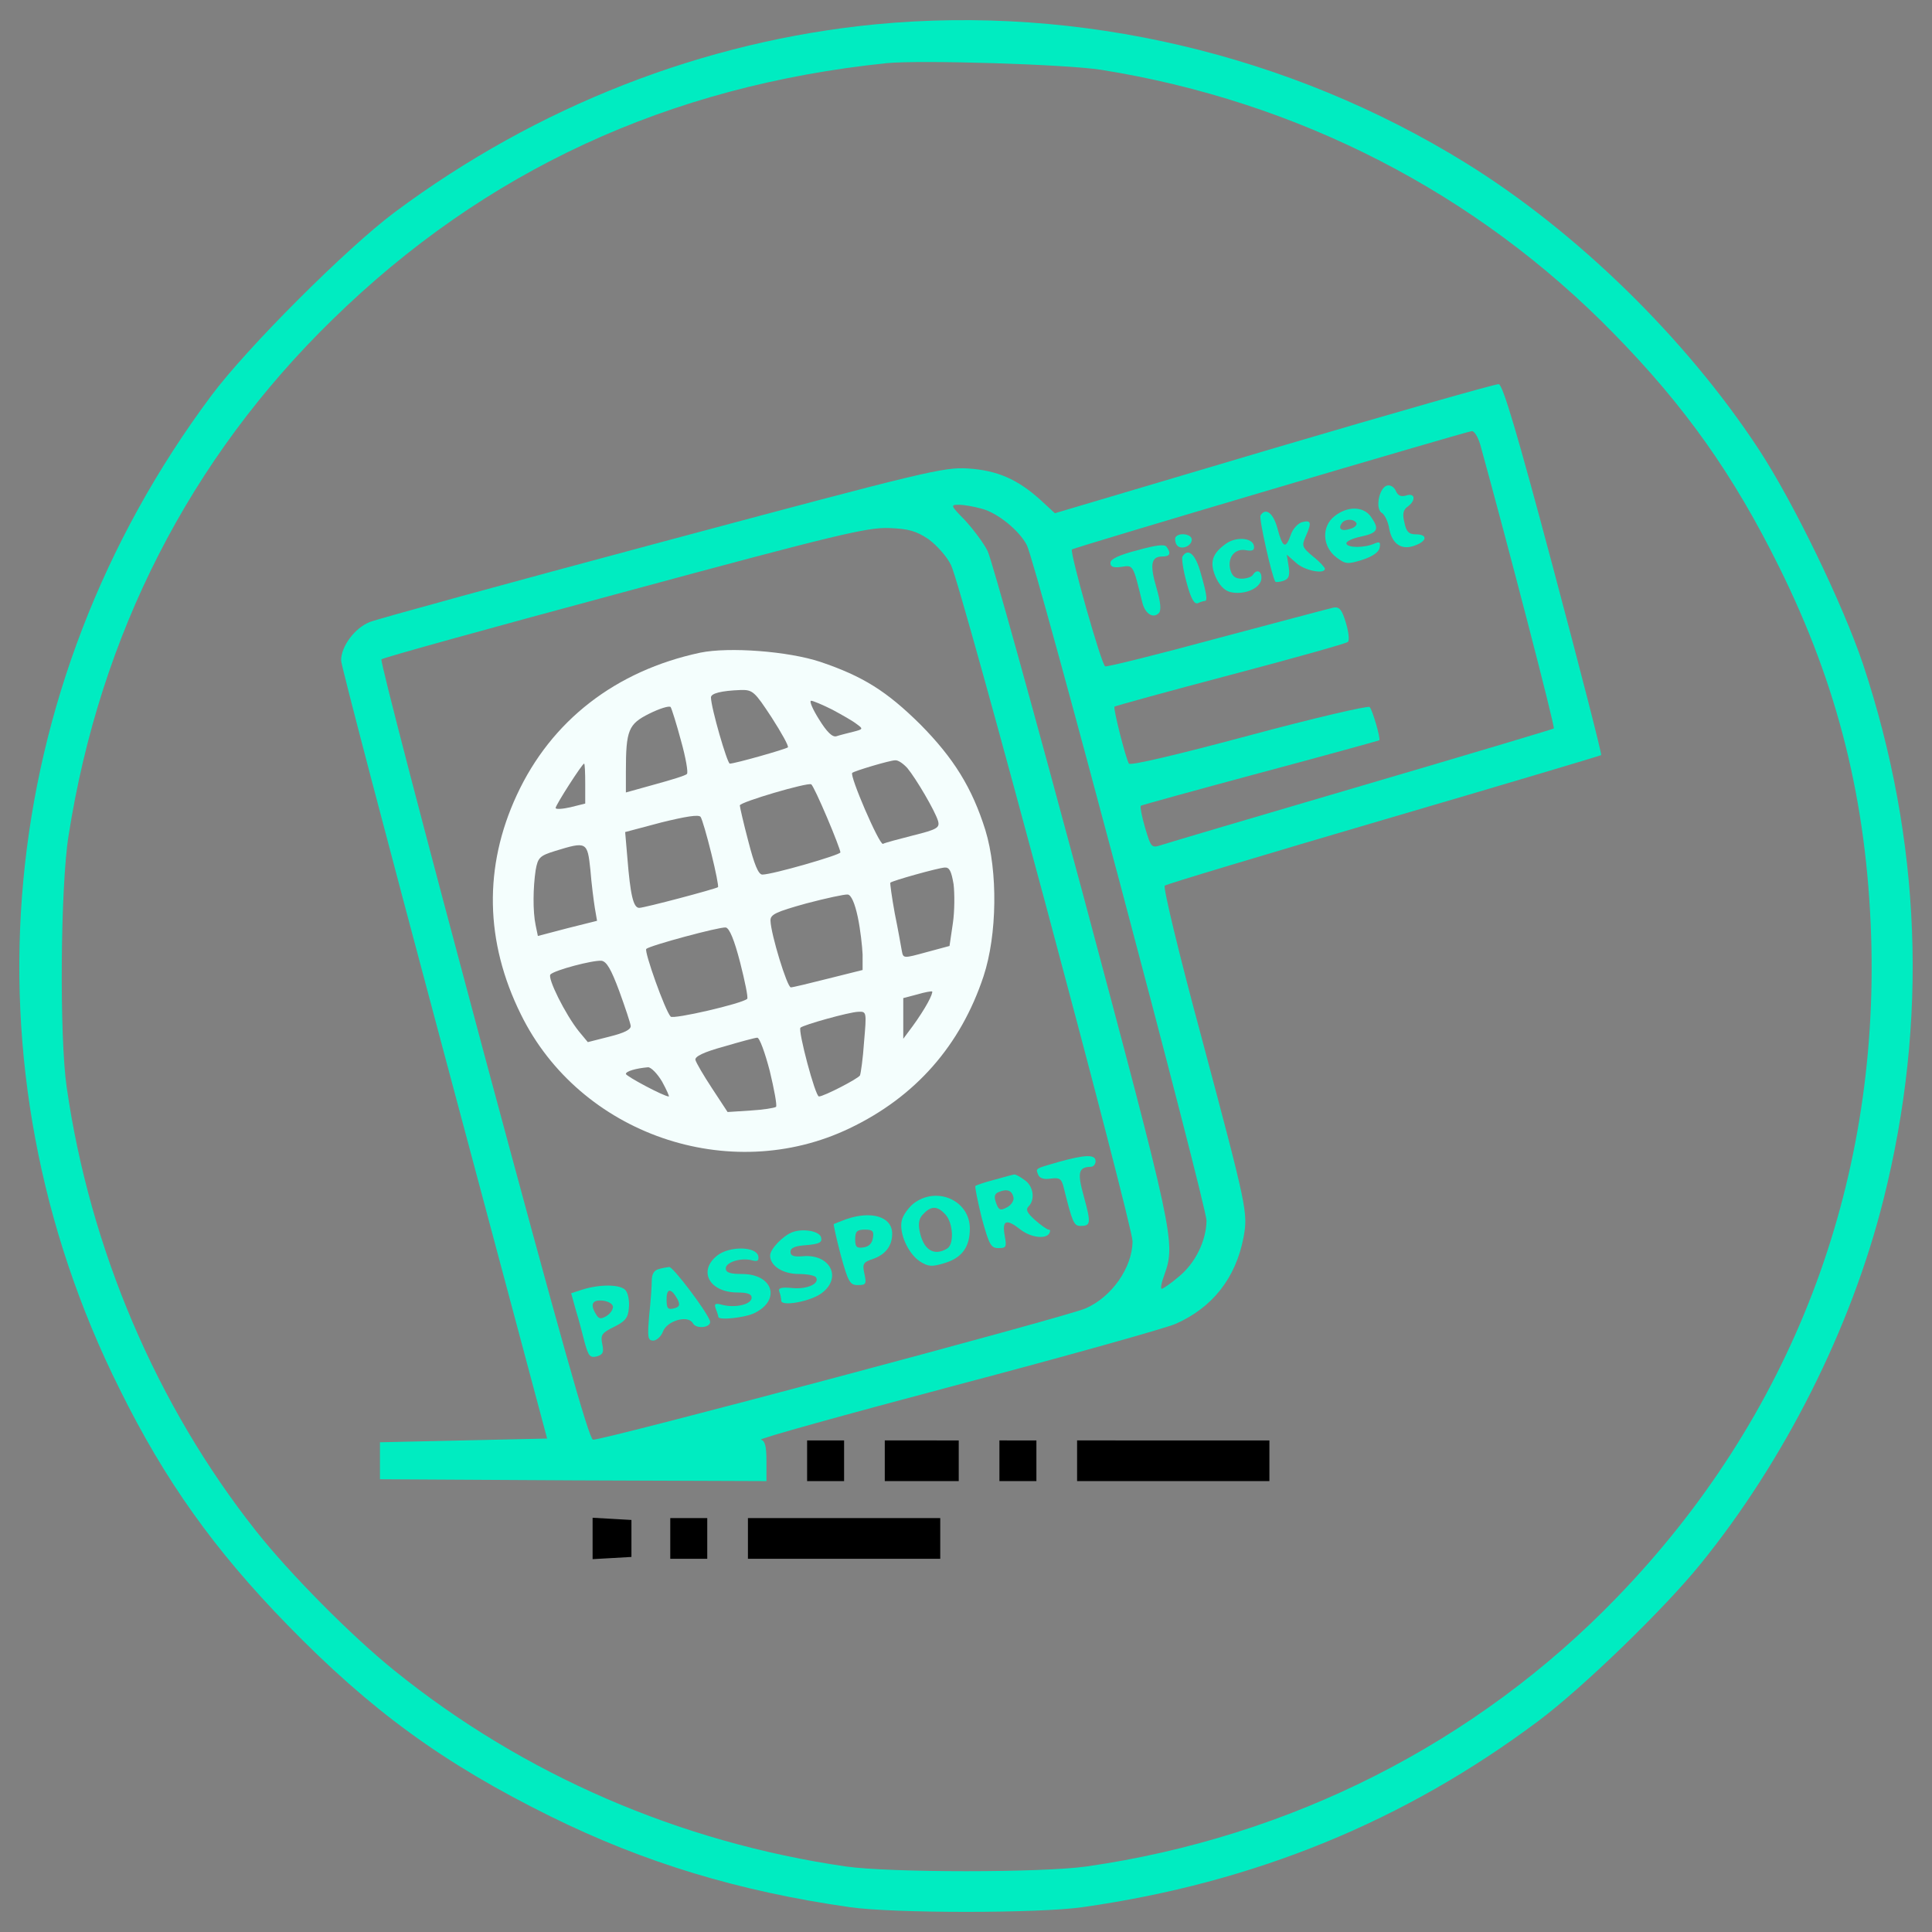 <?xml version="1.0" encoding="utf-8"?>
<svg version="1.1" xmlns="http://www.w3.org/2000/svg" xmlns:xlink="http://www.w3.org/1999/xlink" x="0px" y="0px" viewBox="0 0 1000 1000" enable-background="new 0 0 1000 1000" xml:space="preserve">
<rect x="0" y="0" width="1000" height="1000" fill="#808080" stroke="none"/>
<g><g transform="translate(0,512) scale(0.1,-0.1)">
<path d="M4531.8,4994.1c-888.2-86.1-1751.6-423.1-2488.5-972.4c-246.9-183.8-765.7-702.5-949.5-949.5C-33.8,1561.8-215.6-398.4,619-2069.5c233.5-472.8,490.1-832.7,869.1-1221.3c432.6-444.1,805.9-715.9,1359.1-989.7c488.1-241.2,976.3-388.6,1550.6-470.9c225.9-32.5,980.1-32.5,1206,0c890.1,126.3,1665.4,444.1,2360.3,964.8c227.8,170.4,648.9,578.1,836.5,809.7c436.5,537.9,781,1221.3,947.6,1885.6c233.5,926.5,197.2,1862.6-105.3,2773.8c-105.3,312-358,834.6-539.8,1112.2c-377.1,574.3-943.7,1127.5-1516.1,1481.6C6677.6,4839.1,5586.5,5095.6,4531.8,4994.1z M5699.5,4758.7c1020.3-162.7,1943-637.5,2653.2-1364.9c369.5-377.1,620.2-731.2,857.6-1211.7C9512.7,1571.4,9662,974.2,9685,275.4c42.1-1299.8-415.4-2492.4-1315.1-3422.7c-727.4-754.2-1690.3-1242.4-2747-1393.6c-227.8-32.5-1016.5-32.5-1244.3,0c-859.5,124.4-1669.2,474.7-2335.4,1012.7c-224,179.9-545.6,505.4-717.9,723.6C810.4-2153.7,465.8-1345.9,345.2-507.5C307-245.2,312.7,530,354.8,794.2c162.7,1041.4,627.9,1952.5,1366.8,2672.3c786.8,769.5,1738.1,1209.8,2867.6,1326.6C4763.4,4810.3,5515.7,4787.4,5699.5,4758.7z" fill="#00ecc1"/>
<path d="M6595.3,2800.4l-1135.2-336.9l-74.7,68.9c-118.7,107.2-224,153.1-375.2,162.7c-126.3,7.7-214.4-13.4-1579.3-379c-794.4-212.5-1477.8-400.1-1516.1-415.4c-78.5-30.6-149.3-126.3-149.3-199.1c0-24.9,241.2-941.8,534.1-2036.8L2831.9-2326l-432.6-9.6l-432.6-9.6v-95.7v-95.7l1001.2-5.7l999.2-3.8v103.4c0,78.5-7.7,105.3-28.7,111c-17.2,3.8,438.4,130.2,1008.8,281.4c572.4,151.2,1083.5,294.8,1137.1,317.8c191.4,84.2,312,237.4,352.2,447.9c23,128.3,21,141.7-220.1,1045.2c-112.9,417.3-197.2,767.6-187.6,775.3c7.6,7.7,518.8,160.8,1131.3,340.7c614.5,179.9,1121.8,331.2,1127.5,335c3.8,5.8-107.2,438.4-247,962.9c-187.6,704.4-262.3,955.2-283.3,957.1C7742,3133.5,7217.5,2984.1,6595.3,2800.4z M7661.6,2819.5c135.9-492,388.6-1462.5,380.9-1470.2c-5.8-3.8-453.7-137.8-995.4-296.7c-541.7-158.9-1006.9-296.7-1035.6-306.3c-51.7-17.2-53.6-13.4-84.2,88.1c-17.2,59.3-26.8,109.1-22.9,114.9c5.7,3.8,283.3,80.4,618.3,170.4c336.9,90,612.6,166.5,616.4,168.5c7.6,9.6-34.5,155.1-49.8,172.3c-9.6,7.7-289-57.4-624-147.4c-371.4-99.6-614.5-157-622.1-145.5c-17.2,28.7-82.3,287.1-74.7,294.8c3.8,3.8,275.7,78.5,601.1,164.6c327.3,86.1,599.2,162.7,606.8,170.4c9.6,7.7,3.8,51.7-9.6,97.6c-21.1,68.9-32.5,84.2-63.2,80.4c-19.1-3.8-291-76.6-601.1-158.9c-310.1-84.2-572.4-149.3-582-145.5c-19.1,5.8-183.8,589.6-172.3,604.9c7.7,9.6,2034.9,608.7,2069.3,612.6C7631,2890.3,7650.1,2857.8,7661.6,2819.5z M5083.1,2486.4c80.4-21.1,193.3-112.9,231.6-187.6c45.9-86.1,930.3-3417,930.3-3497.4c-1.9-103.4-57.4-220.1-145.5-291c-40.2-34.5-80.4-61.3-86.1-61.3c-7.7,0-1.9,32.5,13.4,72.7c59.4,166.5,49.8,206.7-425,1983.2c-248.9,926.5-469,1720.9-490,1763c-21,42.1-74.7,112.9-116.8,158.9c-74.7,76.6-76.6,80.4-32.5,80.4C4989.3,2507.5,5042.9,2497.9,5083.1,2486.4z M4805.5,2329.5c42.1-30.6,95.7-90,116.8-134c51.7-97.6,939.9-3413.1,939.9-3501.2c-1.9-135.9-107.2-287.1-243.1-346.5c-99.6-44-2513.4-687.2-2549.8-679.6c-21.1,3.8-166.5,520.7-568.5,2015.7C2204,790.4,1966.6,1699.7,1974.3,1707.3c5.7,7.7,572.4,164.6,1255.8,348.4c1102.6,298.6,1259.6,335,1370.6,331.2C4704,2383.1,4742.3,2371.6,4805.5,2329.5z" fill="#00ecc1"/>
<path d="M7181.1,2607c-42.1-7.7-65.1-120.6-28.7-141.7c13.4-7.7,32.5-44,38.3-82.3c15.3-80.4,65.1-112.9,134-86.1c63.2,23,65.1,57.4,3.8,57.4c-36.4,0-49.8,13.4-59.3,61.3c-11.5,44-5.7,67,17.2,82.3c44,32.5,38.3,72.7-7.7,57.4c-26.8-7.7-42.1-1.9-53.6,23C7217.5,2597.5,7198.3,2610.8,7181.1,2607z" fill="#00ecc1"/>
<path d="M6907.4,2448.1c-68.9-53.6-63.2-158.9,11.5-214.4c45.9-34.5,57.4-34.5,132.1-11.5c53.6,17.2,86.1,40.2,90,63.2c5.7,28.7,0,32.5-26.8,21.1c-51.7-23-139.8-23-145.5,0c-1.9,11.5,30.6,26.8,76.6,36.4c88.1,19.1,95.7,38.3,49.8,103.4C7056.7,2499.8,6974.4,2501.7,6907.4,2448.1z M7020.3,2413.7c5.7-9.6-7.7-24.9-30.6-30.6c-44-15.3-65.1-1.9-45.9,26.8C6959,2434.7,7005,2436.7,7020.3,2413.7z" fill="#00ecc1"/>
<path d="M6524.5,2452c-9.6-13.4,59.4-319.7,76.6-342.7c1.9-3.8,21.1-1.9,40.2,3.8c28.7,9.6,36.4,24.9,28.7,74.7l-9.6,61.3l47.9-42.1c42.1-40.2,149.3-61.3,149.3-30.6c0,5.7-26.8,36.4-61.3,63.2c-57.4,47.9-59.3,55.5-38.3,103.4c32.5,72.7,28.7,86.1-17.2,74.7c-23-5.7-49.8-36.4-59.4-65.1c-26.8-76.6-42.1-68.9-68.9,30.6C6591.5,2463.5,6551.3,2496,6524.5,2452z" fill="#00ecc1"/>
<path d="M6084.2,2339c-3.8-7.7-1.9-26.8,5.8-38.3c19.1-30.6,78.5-9.6,78.5,26.8C6168.5,2356.3,6101.5,2365.8,6084.2,2339z" fill="#00ecc1"/>
<path d="M6346.5,2306.5c-72.7-51.7-86.1-95.7-55.5-170.4c19.1-44,45.9-72.7,76.6-80.4c70.8-17.2,153.1,17.2,160.8,65.1c5.7,42.1-23,57.4-44,23c-5.7-9.6-32.5-19.1-57.4-19.1c-34.5,0-49.8,13.4-59.3,47.9c-15.3,63.2,24.9,111,82.3,99.5c34.5-5.7,44,0,40.2,23C6482.4,2337.1,6398.2,2342.9,6346.5,2306.5z" fill="#00ecc1"/>
<path d="M5887.1,2272c-95.7-24.9-139.7-46-139.7-65.1c0-21,15.3-26.8,57.4-21c61.3,9.6,59.3,13.4,107.2-181.9c13.4-59.3,55.5-88.1,86.1-57.4c13.4,13.4,9.6,55.5-11.5,128.3c-36.4,122.5-28.7,164.6,28.7,164.6c40.2,0,47.9,15.3,23,49.8C6028.7,2304.6,5984.7,2298.8,5887.1,2272z" fill="#00ecc1"/>
<path d="M6120.6,2239.5c-5.7-9.6,3.8-70.8,21-134c23-86.1,40.2-114.9,59.4-107.2c15.3,7.7,32.5,11.5,36.4,11.5c13.4,0,7.7,40.2-23,145.5C6187.6,2252.9,6149.3,2285.4,6120.6,2239.5z" fill="#00ecc1"/>
<path d="M3624.4,1741.8c-438.4-93.8-771.5-352.2-949.5-737c-172.3-371.4-164.6-760,21.1-1135.1c304.4-620.2,1079.6-888.2,1701.8-589.6c340.7,162.7,574.3,428.8,693,786.8c70.8,214.4,74.6,543.6,9.6,756.1c-68.9,220.1-164.6,373.3-336.9,547.5c-174.2,172.3-296.7,248.9-516.9,323.5C4080,1749.4,3773.7,1772.4,3624.4,1741.8z M3993.8,1406.8c51.7-80.4,90-149.3,84.2-155.1c-11.5-9.6-273.7-84.2-300.5-84.2c-13.4,0-97.6,291-97.6,342.7c0,21.1,53.6,34.5,153.1,38.3C3896.2,1550.3,3905.8,1540.8,3993.8,1406.8z M4307.8,1447c49.8-26.8,107.2-59.3,126.3-74.7c34.5-24.9,34.5-26.8-19.1-40.2c-30.6-7.7-68.9-17.2-86.1-23c-21.1-5.7-49.8,23-90,88.1c-32.5,51.7-51.7,95.7-40.2,95.7C4208.2,1492.9,4258,1471.9,4307.8,1447z M3524.8,1286.2c24.9-88.1,38.3-166.5,30.6-172.3c-5.7-7.7-80.4-30.6-164.6-53.6l-151.2-42.1v109.1c0,214.4,13.4,245,120.6,298.6c53.6,26.8,103.4,42.1,111,34.5C3477,1450.8,3501.9,1372.3,3524.8,1286.2z M4696.4,1144.5c45.9-55.5,143.6-222.1,158.9-273.7c9.6-34.5-3.8-44-128.2-74.7c-74.7-19.1-147.4-38.3-157-44c-19.1-5.7-174.2,354.1-158.9,367.5c9.6,9.6,195.2,65.1,222,65.1C4648.5,1186.6,4675.3,1167.5,4696.4,1144.5z M3029.1,1064.1V960.8l-76.6-19.1c-42.1-9.6-76.6-11.5-76.6-3.8c0,15.3,137.8,229.7,147.4,229.7C3027.1,1167.5,3029.1,1121.6,3029.1,1064.1z M4281,888c38.3-90,68.9-170.4,68.9-179.9c0-13.4-352.2-114.9-403.9-114.9c-21.1,0-42.1,53.6-72.7,172.3c-24.9,93.8-44,178-44,185.7c0,17.2,352.2,120.6,369.5,109.1C4206.3,1056.5,4242.7,978,4281,888z M3681.8,702.3c23-91.9,38.3-170.4,34.5-174.2c-13.4-9.6-380.9-107.2-407.7-107.2c-30.6,0-45.9,67-61.3,258.4l-11.5,134l187.6,49.8c124.4,30.6,193.3,42.1,202.9,28.7C3634,880.4,3658.8,796.1,3681.8,702.3z M3055.8,618.1c5.7-72.7,17.2-160.8,23-197.2l11.5-67l-153.1-38.3L2784,275.4l-11.5,55.5c-15.3,72.7-13.4,195.3,0,285.2c11.5,65.1,21.1,74.7,101.5,99.5C3036.7,765.5,3040.5,763.6,3055.8,618.1z M4935.7,543.4c5.7-47.9,5.7-139.7-3.8-202.9l-17.2-116.8L4794,191.2c-118.7-32.5-118.7-32.5-126.3,7.7c-3.8,21.1-19.1,109.1-36.4,193.3c-15.3,84.2-24.9,155.1-23,158.9c7.7,9.6,246.9,76.6,281.4,78.5C4914.6,631.5,4924.2,610.4,4935.7,543.4z M4439.9,373.1c13.4-63.2,23-151.2,24.9-193.3V99.3l-176.1-44C4191,30.4,4103,9.4,4093.4,9.4c-19.1,0-103.4,275.6-105.3,344.6c-1.9,32.5,26.8,45.9,185.7,90c101.5,26.8,199.1,47.9,214.4,45.9C4405.4,487.9,4424.6,445.8,4439.9,373.1z M3831.1,137.6C3856,40,3873.2-44.2,3867.5-50c-26.8-24.9-382.9-107.2-396.2-91.9c-28.7,30.6-137.8,336.9-126.3,350.3c17.2,17.2,379,114.9,411.6,111C3775.6,315.6,3800.5,256.3,3831.1,137.6z M3205.2-9.8c30.6-84.2,57.4-164.6,59.3-180c1.9-19.1-32.5-36.4-109.1-55.5l-112.9-28.7l-46,55.5c-70.8,88.1-164.6,277.6-147.4,294.8c23,23,220.1,74.6,264.2,70.8C3140.1,143.4,3163.1,103.2,3205.2-9.8z M4801.7-71c-15.3-28.7-49.8-82.3-76.6-118.7l-49.8-67v105.3v105.3l72.7,19.1c38.3,11.5,72.7,17.2,76.6,15.3C4828.5-13.6,4818.9-40.4,4801.7-71z M4472.4-272c-5.7-88-17.2-164.6-21.1-174.2c-9.6-17.2-187.6-109.1-212.5-109.1c-19.1,0-109.1,340.7-95.7,356c17.2,15.3,250.8,80.4,298.6,82.3C4485.8-115,4485.8-117,4472.4-272z M3984.3-423.3c23-95.7,38.3-178,32.5-185.7c-7.7-5.8-67-15.3-132.1-19.1l-118.7-7.7l-80.4,122.5c-44,67-82.3,132.1-86.1,147.4c-3.8,17.2,42.1,40.2,147.4,68.9c84.2,24.9,162.7,45.9,172.3,45.9C3930.7-249,3959.4-327.5,3984.3-423.3z M3427.2-478.8c23-42.1,38.3-76.6,34.5-76.6c-24.9,0-222.1,105.3-222.1,116.8c0,13.4,49.8,28.7,114.9,34.5C3369.8-404.1,3402.3-436.6,3427.2-478.8z" fill="#f4fefd"/>
<path d="M5479.3-894.2c-126.3-36.4-118.7-32.5-105.3-67c7.6-17.2,28.7-24.9,65.1-19.1c45.9,5.7,55.5,0,67-47.9c44-176.1,51.7-197.2,86.1-197.2c53.6,0,55.5,13.4,19.1,147.4c-36.4,130.2-30.6,157,36.4,158.9c11.5,0,23,13.4,23,28.7C5670.8-854,5617.1-855.9,5479.3-894.2z" fill="#00ecc1"/>
<path d="M5148.2-986c-51.7-13.4-95.7-28.7-99.5-32.5c-3.8-3.8,11.5-78.5,32.5-164.6c38.3-139.8,47.9-157,86.1-157c42.1,0,44,5.7,32.5,67c-13.4,78.5,9.6,86.1,82.3,28.7c51.7-40.2,130.2-51.7,149.3-19.2c5.7,11.5,5.7,19.2-3.8,19.2c-7.7,0-40.2,23-70.8,49.8c-40.2,36.4-49.8,53.6-32.5,70.8c34.5,34.5,24.9,105.3-21.1,135.9c-23,17.2-47.9,30.6-53.6,28.7C5243.9-959.2,5197.9-972.6,5148.2-986z M5245.8-1077.9c3.8-15.3-11.5-40.2-34.5-51.7c-32.5-17.2-42.1-15.3-55.5,23c-11.5,32.5-9.6,47.9,15.3,57.4C5213.2-1032,5238.1-1041.6,5245.8-1077.9z" fill="#00ecc1"/>
<path d="M4727-1110.5c-24.9-21.1-53.6-59.4-59.3-86.1c-15.3-63.2,30.6-170.4,93.8-212.5c42.1-26.8,61.3-28.7,124.4-9.6c91.9,26.8,134,82.3,134,179.9C5019.9-1093.3,4847.6-1016.7,4727-1110.5z M4893.5-1166c40.2-44,45.9-153.1,9.6-176.1c-68.9-42.1-124.4-7.6-143.6,91.9c-7.7,40.2-1.9,67,21.1,88C4820.8-1120,4853.3-1122,4893.5-1166z" fill="#00ecc1"/>
<path d="M4378.6-1190.9c-30.6-11.5-59.3-23-63.2-24.9c-1.9-1.9,13.4-74.7,36.4-160.8c38.3-139.7,47.9-155,88.1-155c42.1,0,45.9,5.7,34.5,57.4c-11.5,51.7-7.7,61.3,45.9,78.5c63.2,23,97.6,67,97.6,130.2C4617.9-1177.5,4510.7-1144.9,4378.6-1190.9z M4518.3-1286.6c-3.8-28.7-21-46-47.9-49.8c-36.4-5.8-44,1.9-44,42.1c0,40.2,9.6,49.8,49.8,49.8S4524.1-1252.1,4518.3-1286.6z" fill="#00ecc1"/>
<path d="M4101-1257.9c-49.8-19.1-114.9-88-114.9-120.6c0-53.6,65.1-95.7,149.3-95.7c42.1,0,82.3-7.7,88.1-17.2c21.1-32.5-45.9-63.2-122.5-55.5c-59.3,5.7-74.7,0-67-19.2c5.7-15.3,9.6-34.5,9.6-45.9c0-32.5,153.1-3.8,208.7,38.3c109.1,80.4,44,204.8-97.6,191.4c-45.9-3.8-63.2,1.9-63.2,23c0,21.1,24.9,30.6,82.3,34.5c65.1,5.7,82.3,13.4,76.6,38.3C4244.6-1252.1,4156.6-1236.8,4101-1257.9z" fill="#00ecc1"/>
<path d="M3712.5-1378.5c-101.5-80.4-40.2-191.4,105.3-191.4c49.8,0,72.7-7.7,72.7-26.8c0-34.5-80.4-53.6-147.4-38.3c-42.1,11.5-47.9,7.7-38.3-19.2c7.7-19.1,13.4-38.3,13.4-42.1c0-19.2,141.7-3.8,189.5,21.1c135.9,68.9,91.9,201-67,201c-61.2,0-84.2,7.6-84.2,28.7c0,32.5,78.5,57.4,135.9,42.1c28.7-7.7,36.4-1.9,32.5,21.1C3915.4-1330.6,3775.6-1328.7,3712.5-1378.5z" fill="#00ecc1"/>
<path d="M3408.1-1449.3c-23-5.7-34.5-26.8-34.5-59.3c0-28.7-5.7-109.1-13.4-180c-9.6-112.9-7.7-130.2,21.1-130.2c17.2,0,40.2,21.1,49.8,45.9c21.1,57.4,130.2,88.1,155.1,44c19.1-34.5,101.5-21.1,88.1,13.4c-23,57.4-191.4,279.5-210.6,277.6C3450.2-1439.7,3425.3-1443.6,3408.1-1449.3z M3507.6-1606.3c13.4-28.7,9.6-38.3-19.1-45.9c-32.5-7.7-38.3,0-38.3,47.9C3450.2-1545,3475.1-1546.9,3507.6-1606.3z" fill="#00ecc1"/>
<path d="M3015.6-1554.6l-59.3-19.1l24.9-90c15.3-47.9,34.5-124.4,45.9-168.4c19.1-67,26.8-76.6,61.3-68.9c32.5,9.6,38.3,21,28.7,65.1c-9.6,46-1.9,57.4,61.3,88.1c57.4,28.7,72.7,45.9,76.6,97.6c3.8,34.5-3.8,76.6-17.2,91.9C3212.8-1527.8,3107.5-1525.9,3015.6-1554.6z M3172.6-1644.6c0-15.3-15.3-36.4-34.5-47.9c-26.8-15.3-38.3-15.3-51.7,7.7c-34.5,53.6-21.1,78.5,34.5,72.7C3149.6-1615.8,3172.6-1629.2,3172.6-1644.6z" fill="#00ecc1"/>
<path d="M4177.6-2440.9v-105.3h95.7h95.7v105.3v105.3h-95.7h-95.7V-2440.9z"/>
<path d="M4579.6-2440.9v-105.3H4771h191.4v105.3v105.3H4771h-191.4V-2440.9z"/>
<path d="M5173-2440.9v-105.3h95.7h95.7v105.3v105.3h-95.7H5173V-2440.9z"/>
<path d="M5575-2440.9v-105.3h497.7h497.7v105.3v105.3h-497.7H5575V-2440.9z"/>
<path d="M3067.3-2842.9v-107.2l101.5,5.7l99.5,5.7v95.7v95.7l-99.5,5.7l-101.5,5.7V-2842.9z"/>
<path d="M3469.3-2842.9v-105.3h95.7h95.7v105.3v105.3H3565h-95.7V-2842.9z"/>
<path d="M3871.3-2842.9v-105.3H4369h497.7v105.3v105.3H4369h-497.7V-2842.9z"/></g></g>
</svg>